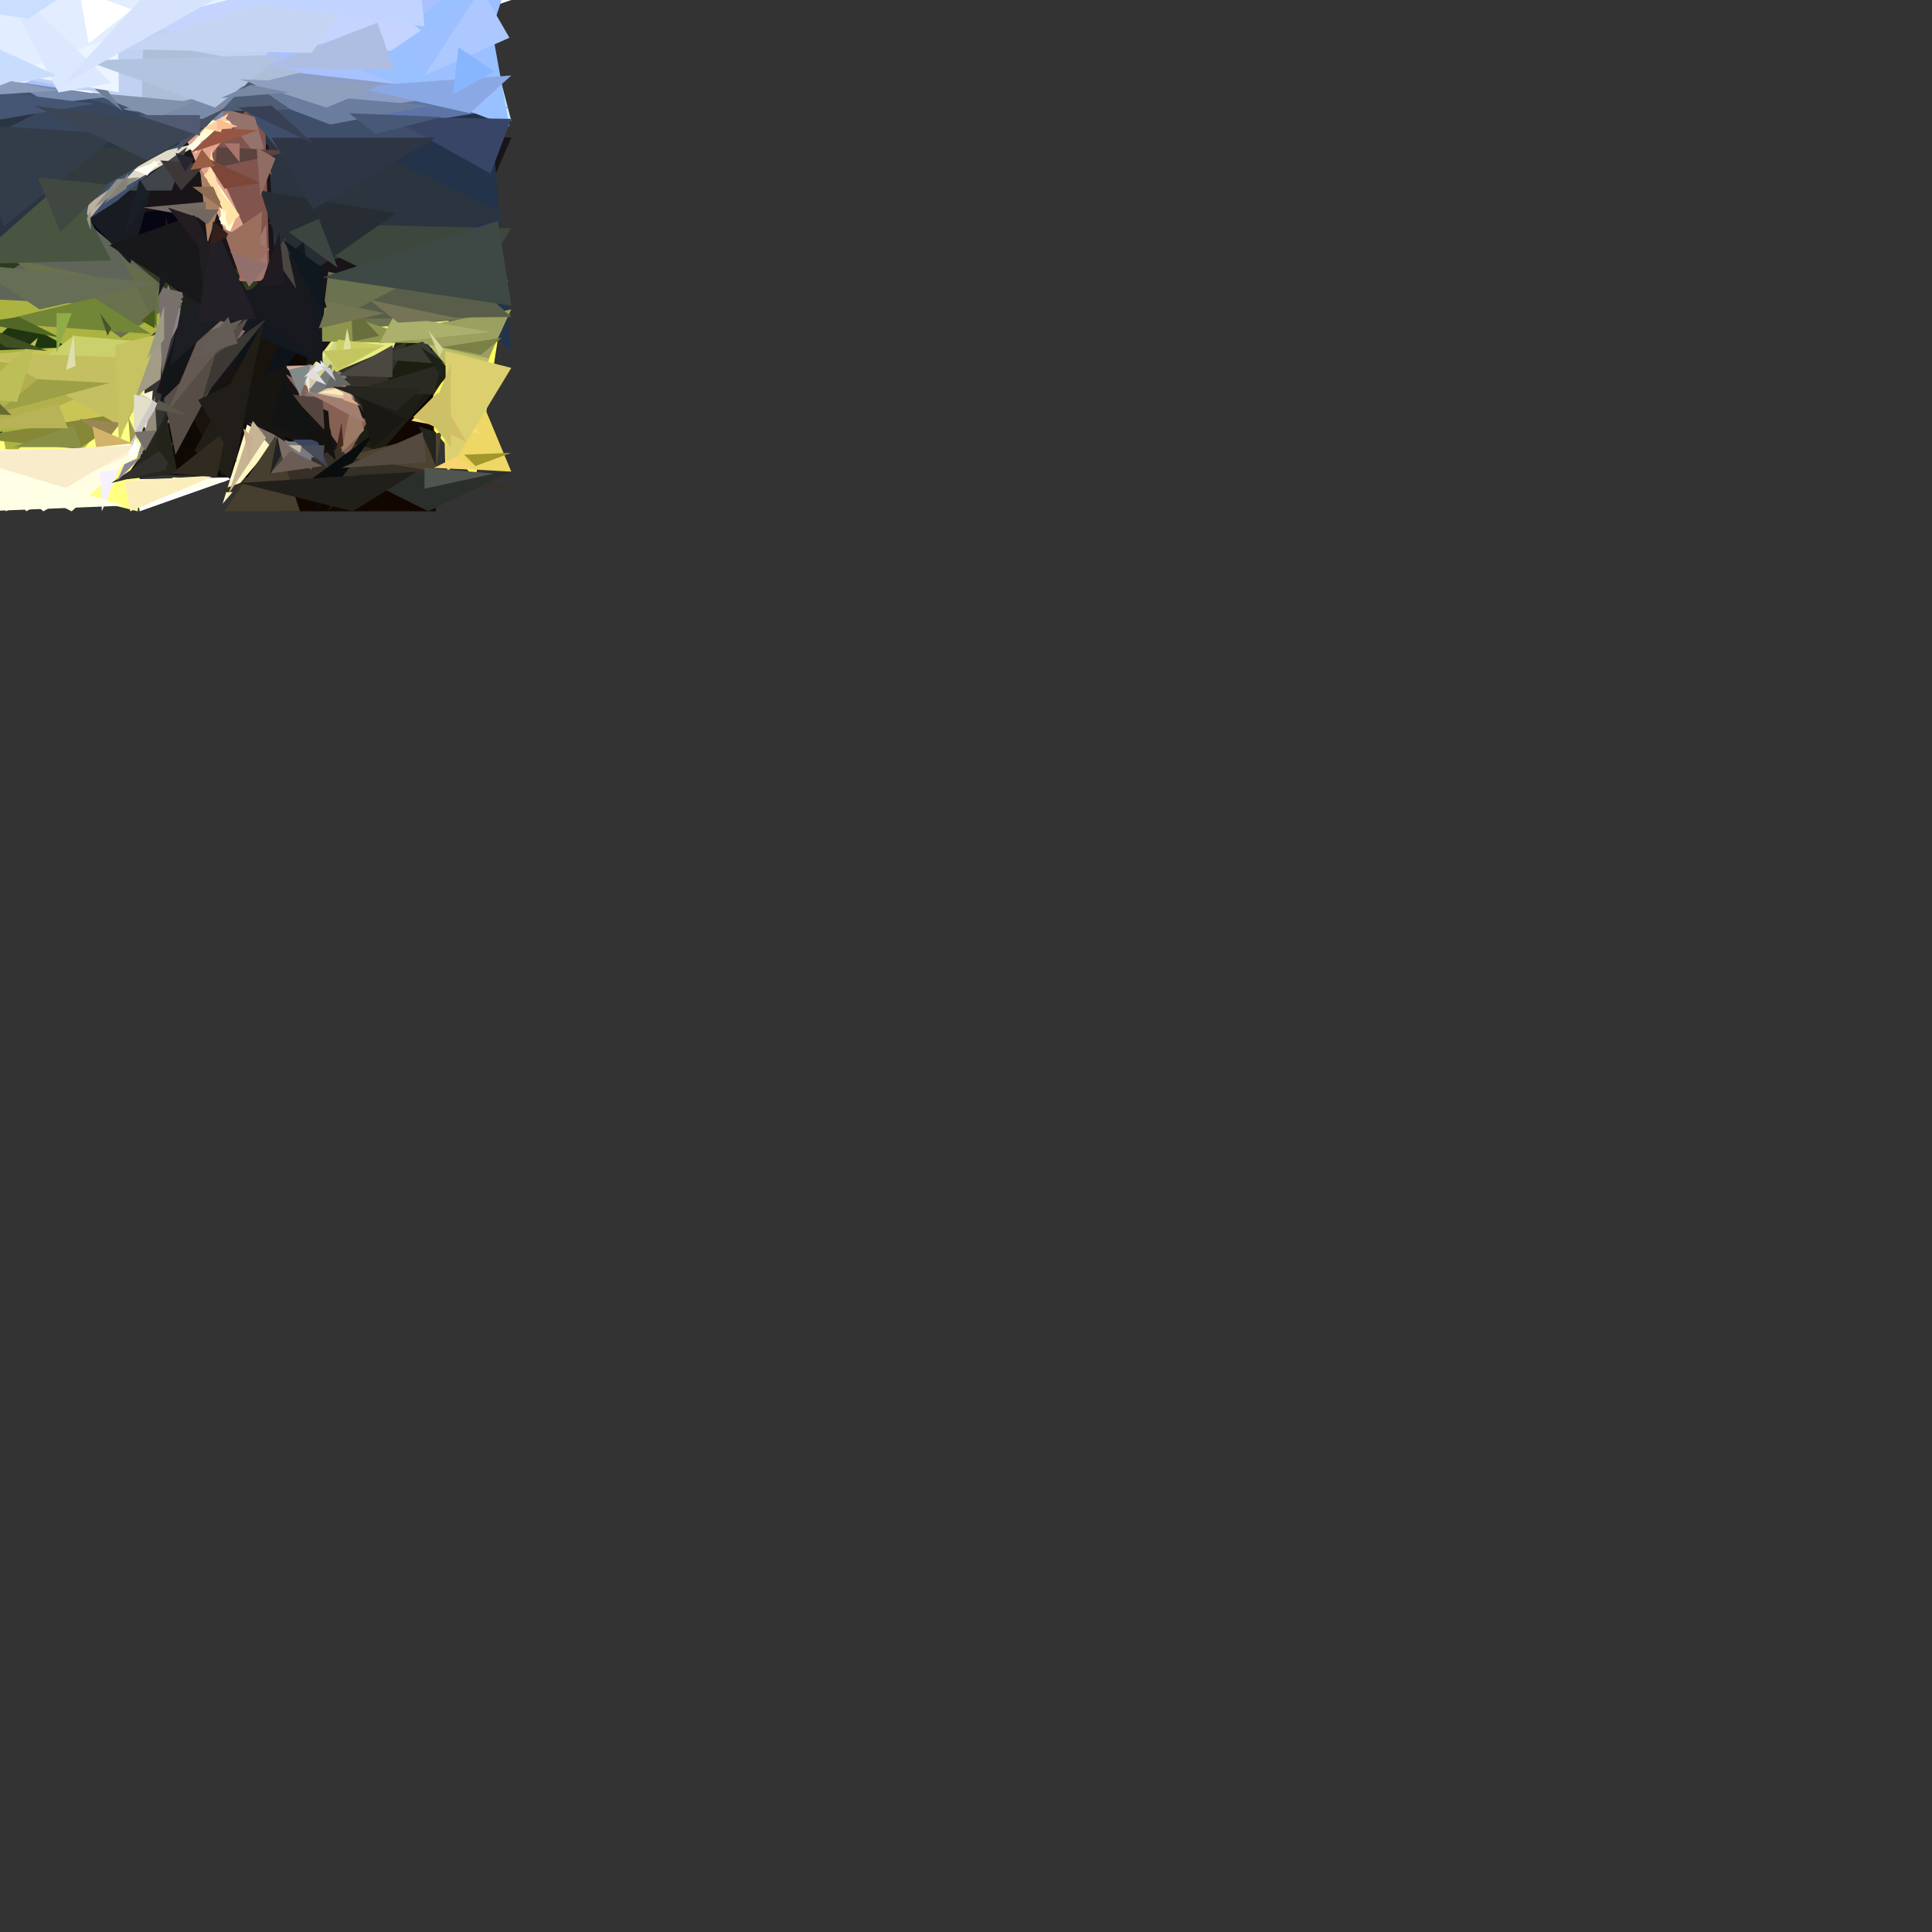 <svg xmlns="http://www.w3.org/2000/svg" version="1.1" width="1024" height="1024">
<rect width="100%" height="100%" fill="#333333" stroke="none"/>
<polygon fill="#ffffff" points="57,73 -16,-1 271,0" />
<polygon fill="#181417" points="185,271 -16,50 271,73" />
<polygon fill="#c6ebff" points="-16,26 250,-16 271,64" />
<polygon fill="#ffff82" points="73,271 80,148 -16,249" />
<polygon fill="#0e0905" points="157,254 171,101 68,251" />
<polygon fill="#fbffff" points="4,52 158,0 -16,-2" />
<polygon fill="#e1a48f" points="86,43 141,75 135,161" />
<polygon fill="#e8ec82" points="189,163 155,208 242,171" />
<polygon fill="#ffff5c" points="223,220 252,254 269,148" />
<polygon fill="#120600" points="231,271 229,184 149,271" />
<polygon fill="#2f3b1f" points="162,165 -16,58 -5,184" />
<polygon fill="#ffffff" points="23,271 76,240 -16,238" />
<polygon fill="#abb341" points="101,160 -16,143 4,243" />
<polygon fill="#a8c1ff" points="-16,45 265,58 253,-16" />
<polygon fill="#fff7c4" points="118,267 131,225 146,234" />
<polygon fill="#171418" points="112,119 176,240 83,208" />
<polygon fill="#cdae9d" points="151,194 182,193 196,241" />
<polygon fill="#233349" points="260,59 136,72 271,186" />
<polygon fill="#3f526f" points="-16,43 119,59 41,124" />
<polygon fill="#e5f7ff" points="-12,53 177,-16 -9,-8" />
<polygon fill="#cbc555" points="90,179 43,240 -16,189" />
<polygon fill="#e0dac8" points="108,75 79,82 59,103" />
<polygon fill="#5e74a7" points="180,72 105,39 270,57" />
<polygon fill="#060514" points="43,118 120,172 99,109" />
<polygon fill="#eed764" points="271,250 236,248 234,161" />
<polygon fill="#ffffcd" points="110,89 126,113 121,125" />
<polygon fill="#7c6f67" points="133,172 87,227 114,168" />
<polygon fill="#fffee2" points="38,271 79,234 -16,244" />
<polygon fill="#ffffff" points="72,254 125,253 74,271" />
<polygon fill="#1d1e12" points="211,178 174,271 240,196" />
<polygon fill="#6a724f" points="174,144 170,176 271,167" />
<polygon fill="#f7de77" points="218,223 232,209 255,230" />
<polygon fill="#1d360f" points="-9,186 9,169 36,184" />
<polygon fill="#2b3442" points="103,72 -16,54 0,127" />
<polygon fill="#5f6659" points="101,164 -16,158 45,117" />
<polygon fill="#fcf1d9" points="79,230 67,212 81,207" />
<polygon fill="#81554e" points="140,46 112,82 143,150" />
<polygon fill="#fffed1" points="113,63 100,78 127,65" />
<polygon fill="#c1d1f2" points="113,60 2,40 182,-16" />
<polygon fill="#0e1319" points="106,251 174,166 155,101" />
<polygon fill="#848837" points="42,238 -16,232 71,218" />
<polygon fill="#99c0ff" points="270,67 188,36 255,-16" />
<polygon fill="#2c343f" points="270,115 146,145 141,52" />
<polygon fill="#7a6e67" points="132,224 160,255 170,242" />
<polygon fill="#bbbf65" points="218,172 266,170 252,212" />
<polygon fill="#ebf5ff" points="63,49 -16,35 62,-16" />
<polygon fill="#d1d589" points="178,180 157,212 198,185" />
<polygon fill="#373027" points="271,258 113,261 187,235" />
<polygon fill="#bcb09e" points="45,119 64,96 47,108" />
<polygon fill="#111618" points="105,122 84,217 119,152" />
<polygon fill="#27251d" points="67,254 88,220 94,251" />
<polygon fill="#333129" points="178,197 216,181 195,222" />
<polygon fill="#cad06c" points="86,182 -16,219 39,178" />
<polygon fill="#798ba8" points="63,58 115,64 141,45" />
<polygon fill="#866052" points="195,223 151,198 184,242" />
<polygon fill="#aa8062" points="117,107 106,89 110,129" />
<polygon fill="#18140d" points="158,157 102,221 118,253" />
<polygon fill="#90838a" points="89,151 79,201 97,168" />
<polygon fill="#8c9ec4" points="101,32 173,61 248,49" />
<polygon fill="#3f4e6b" points="123,50 148,80 241,72" />
<polygon fill="#8e954d" points="170,181 172,163 228,182" />
<polygon fill="#14181f" points="101,163 171,193 170,142" />
<polygon fill="#14130f" points="174,218 126,197 176,242" />
<polygon fill="#c5d4fe" points="65,14 240,30 184,-16" />
<polygon fill="#fffff6" points="71,90 78,93 85,85" />
<polygon fill="#dbc7b0" points="184,211 158,197 168,211" />
<polygon fill="#3d473d" points="271,121 142,118 242,167" />
<polygon fill="#a0766e" points="142,149 141,119 126,149" />
<polygon fill="#fff1cd" points="-4,238 73,239 3,271" />
<polygon fill="#181c22" points="47,116 82,94 69,140" />
<polygon fill="#dbcf70" points="236,186 237,251 271,195" />
<polygon fill="#ffffcd" points="126,115 117,103 117,119" />
<polygon fill="#756b65" points="109,107 109,116 76,110" />
<polygon fill="#adbed9" points="161,38 75,59 76,22" />
<polygon fill="#b2b04c" points="-16,189 61,202 -9,233" />
<polygon fill="#4e4331" points="183,242 234,229 231,250" />
<polygon fill="#ffffea" points="92,253 69,267 120,255" />
<polygon fill="#39475e" points="-10,75 39,50 107,70" />
<polygon fill="#1a1913" points="232,205 216,220 176,205" />
<polygon fill="#9ba060" points="271,164 259,190 203,177" />
<polygon fill="#69714d" points="64,179 98,157 6,137" />
<polygon fill="#c4c061" points="-5,187 66,227 84,190" />
<polygon fill="#798cad" points="6,43 60,51 26,55" />
<polygon fill="#564d46" points="87,211 133,166 93,241" />
<polygon fill="#393a32" points="224,181 196,190 236,193" />
<polygon fill="#272d32" points="154,152 138,101 210,113" />
<polygon fill="#787a81" points="165,249 151,234 165,234" />
<polygon fill="#958e7e" points="82,210 83,228 72,245" />
<polygon fill="#95736d" points="116,57 135,62 144,93" />
<polygon fill="#585e4a" points="179,169 271,168 238,138" />
<polygon fill="#5b433f" points="115,78 155,80 114,89" />
<polygon fill="#384567" points="260,92 206,62 271,63" />
<polygon fill="#828b88" points="153,196 165,193 159,210" />
<polygon fill="#d2be66" points="219,221 232,208 247,234" />
<polygon fill="#e2edff" points="-14,46 161,-16 -16,-15" />
<polygon fill="#4a5541" points="59,138 36,94 -16,140" />
<polygon fill="#f7d56f" points="252,249 242,242 230,248" />
<polygon fill="#fffde8" points="108,71 104,81 99,78" />
<polygon fill="#ffd69d" points="110,96 112,79 116,105" />
<polygon fill="#414549" points="68,101 91,101 99,78" />
<polygon fill="#463f2f" points="119,271 146,231 159,271" />
<polygon fill="#c6b493" points="141,232 134,223 121,262" />
<polygon fill="#211d17" points="140,170 122,254 103,239" />
<polygon fill="#9cc0ff" points="249,52 207,27 271,-16" />
<polygon fill="#e5e6f3" points="170,191 161,200 173,195" />
<polygon fill="#9e6b60" points="128,149 118,121 143,132" />
<polygon fill="#2b2f2c" points="271,250 187,251 227,271" />
<polygon fill="#0a0d0d" points="165,254 168,271 199,229" />
<polygon fill="#6b7d9e" points="175,66 228,56 125,47" />
<polygon fill="#8192ad" points="83,63 102,54 48,49" />
<polygon fill="#f7f1ff" points="54,271 53,250 63,249" />
<polygon fill="#645a53" points="106,177 129,169 89,218" />
<polygon fill="#1c1e21" points="126,162 105,117 90,194" />
<polygon fill="#767a7b" points="175,193 184,200 158,214" />
<polygon fill="#cdcd62" points="175,199 204,183 179,180" />
<polygon fill="#985543" points="137,69 101,81 115,68" />
<polygon fill="#7c4739" points="138,97 119,100 108,83" />
<polygon fill="#32302d" points="92,234 59,256 88,249" />
<polygon fill="#9c7964" points="187,209 193,228 181,240" />
<polygon fill="#cfcac7" points="75,209 84,214 69,238" />
<polygon fill="#161512" points="152,194 112,209 151,234" />
<polygon fill="#ffebb4" points="178,206 185,210 169,208" />
<polygon fill="#4e5c74" points="132,43 117,59 154,58" />
<polygon fill="#455674" points="-4,64 50,55 -14,47" />
<polygon fill="#8f8c84" points="50,110 74,94 62,95" />
<polygon fill="#1e1e18" points="207,233 235,196 187,209" />
<polygon fill="#ffd0a5" points="108,68 117,70 121,60" />
<polygon fill="#17191e" points="126,160 170,193 161,128" />
<polygon fill="#fbeebb" points="114,252 69,271 66,255" />
<polygon fill="#dfdeb2" points="39,177 40,194 35,196" />
<polygon fill="#333a3d" points="91,78 44,105 17,78" />
<polygon fill="#9da047" points="-2,219 58,203 20,201" />
<polygon fill="#686e3e" points="187,181 201,178 186,162" />
<polygon fill="#302a21" points="115,253 91,251 120,228" />
<polygon fill="#ffffff" points="70,5 47,23 42,-5" />
<polygon fill="#91869a" points="66,246 75,242 62,255" />
<polygon fill="#4b4841" points="208,183 179,199 208,200" />
<polygon fill="#abb06c" points="260,176 201,182 209,167" />
<polygon fill="#7b8044" points="255,188 266,179 234,184" />
<polygon fill="#dfe29e" points="180,196 186,184 184,174" />
<polygon fill="#8aa9e4" points="271,40 187,46 249,60" />
<polygon fill="#dbe8ff" points="31,49 -3,-16 59,44" />
<polygon fill="#76706a" points="83,228 77,239 71,229" />
<polygon fill="#b2c3df" points="150,29 114,57 45,32" />
<polygon fill="#56443f" points="171,211 154,209 172,228" />
<polygon fill="#a29b86" points="72,210 85,201 88,166" />
<polygon fill="#e7ebdf" points="164,209 164,198 162,202" />
<polygon fill="#77706d" points="84,152 86,198 97,155" />
<polygon fill="#aebee3" points="209,37 138,36 200,12" />
<polygon fill="#4a4641" points="151,126 145,136 157,153" />
<polygon fill="#18181b" points="58,130 109,163 103,114" />
<polygon fill="#916c63" points="138,104 146,84 136,78" />
<polygon fill="#22251d" points="231,229 231,247 222,226" />
<polygon fill="#ffe4a5" points="121,120 114,98 127,114" />
<polygon fill="#2a2922" points="234,193 184,208 230,209" />
<polygon fill="#222026" points="113,117 136,169 105,171" />
<polygon fill="#646c4c" points="83,174 65,137 83,149" />
<polygon fill="#3b465e" points="155,233 168,233 174,248" />
<polygon fill="#a1972c" points="252,247 271,240 246,241" />
<polygon fill="#9a8650" points="64,224 42,222 57,233" />
<polygon fill="#676763" points="177,196 172,206 186,204" />
<polygon fill="#253317" points="9,185 20,175 -12,185" />
<polygon fill="#728637" points="50,158 -4,171 80,177" />
<polygon fill="#544a3f" points="181,248 224,229 226,245" />
<polygon fill="#f8ecca" points="73,236 14,271 -15,240" />
<polygon fill="#cbbda0" points="153,236 159,240 160,236" />
<polygon fill="#3e4844" points="264,117 171,147 271,162" />
<polygon fill="#49515d" points="97,68 120,57 94,80" />
<polygon fill="#8f6c54" points="102,99 118,111 113,99" />
<polygon fill="#ffffde" points="116,116 119,120 120,111" />
<polygon fill="#d3b36a" points="49,226 70,235 51,237" />
<polygon fill="#899045" points="43,237 7,237 39,225" />
<polygon fill="#3c3934" points="107,212 141,169 114,188" />
<polygon fill="#c8c362" points="84,177 61,183 63,235" />
<polygon fill="#bcbf58" points="9,213 -16,211 20,179" />
<polygon fill="#d6d696" points="227,175 233,189 235,185" />
<polygon fill="#6e7f97" points="65,59 57,48 50,47" />
<polygon fill="#c6d4f4" points="165,28 200,-16 58,26" />
<polygon fill="#0f181f" points="150,127 171,142 171,166" />
<polygon fill="#8fa0bf" points="127,42 202,45 173,57" />
<polygon fill="#121413" points="143,225 176,237 150,202" />
<polygon fill="#cdc167" points="239,237 227,222 239,193" />
<polygon fill="#3e3738" points="109,87 85,85 96,101" />
<polygon fill="#767457" points="196,159 244,169 211,171" />
<polygon fill="#1e231a" points="234,191 223,184 235,201" />
<polygon fill="#a27e70" points="161,207 189,213 193,224" />
<polygon fill="#666e56" points="21,164 83,150 -15,140" />
<polygon fill="#ffdfae" points="119,106 108,93 112,89" />
<polygon fill="#485d16" points="82,164 75,170 82,174" />
<polygon fill="#e2dfca" points="81,212 71,230 71,209" />
<polygon fill="#342018" points="114,118 111,130 122,125" />
<polygon fill="#f7be92" points="115,63 115,69 126,67" />
<polygon fill="#2e3645" points="144,73 166,111 231,73" />
<polygon fill="#51554f" points="225,248 225,259 262,251" />
<polygon fill="#e1dddd" points="173,204 163,200 166,195" />
<polygon fill="#ffffec" points="82,85 84,88 76,90" />
<polygon fill="#3f5123" points="-16,170 3,184 25,186" />
<polygon fill="#526625" points="32,179 -11,171 10,168" />
<polygon fill="#9a705d" points="139,112 120,125 137,145" />
<polygon fill="#999387" points="48,111 48,122 46,116" />
<polygon fill="#14120e" points="162,228 175,227 178,244" />
<polygon fill="#333c49" points="63,71 2,120 -16,66" />
<polygon fill="#ccc8d3" points="175,195 170,194 178,202" />
<polygon fill="#c6ae8f" points="129,227 134,232 132,246" />
<polygon fill="#5a584d" points="84,212 82,217 99,220" />
<polygon fill="#90ac47" points="38,166 30,166 30,187" />
<polygon fill="#414842" points="20,94 32,123 58,98" />
<polygon fill="#6b5d56" points="143,251 154,239 171,247" />
<polygon fill="#a8746c" points="119,76 127,86 127,76" />
<polygon fill="#191813" points="197,238 191,211 215,222" />
<polygon fill="#c8dcfe" points="-8,47 30,40 -16,19" />
<polygon fill="#3c453f" points="153,123 169,116 179,142" />
<polygon fill="#3b4553" points="18,56 108,68 78,85" />
<polygon fill="#b8b356" points="31,214 36,227 -16,227" />
<polygon fill="#231c20" points="104,115 113,140 89,110" />
<polygon fill="#384055" points="144,56 166,76 126,57" />
<polygon fill="#cadeff" points="15,10 -16,5 54,-16" />
<polygon fill="#85817a" points="68,92 55,108 67,100" />
<polygon fill="#737553" points="169,174 174,160 204,166" />
<polygon fill="#505b73" points="73,61 106,61 106,72" />
<polygon fill="#8a9ab9" points="31,48 6,43 -15,51" />
<polygon fill="#ddac89" points="191,215 182,208 182,212" />
<polygon fill="#995f44" points="107,79 101,90 114,88" />
<polygon fill="#c1d4ff" points="225,14 222,-16 112,-1" />
<polygon fill="#716760" points="99,111 116,111 110,119" />
<polygon fill="#adc8fe" points="225,40 270,20 255,-6" />
<polygon fill="#18191b" points="94,137 84,157 88,115" />
<polygon fill="#9e9b84" points="78,190 87,162 87,180" />
<polygon fill="#d7e3fd" points="122,-5 33,45 89,-16" />
<polygon fill="#211d18" points="125,245 134,198 105,212" />
<polygon fill="#27251f" points="210,218 176,205 223,206" />
<polygon fill="#49542b" points="53,166 59,174 57,178" />
<polygon fill="#1f1b21" points="151,151 148,123 138,152" />
<polygon fill="#27252f" points="98,91 103,84 93,81" />
<polygon fill="#91706c" points="132,152 122,133 142,140" />
<polygon fill="#696c2f" points="-5,209 6,220 -16,219" />
<polygon fill="#fdfffe" points="67,243 73,239 72,232" />
<polygon fill="#9d994f" points="68,221 69,235 72,230" />
<polygon fill="#22241a" points="82,236 93,250 88,218" />
<polygon fill="#485977" points="234,62 199,71 185,60" />
<polygon fill="#7989a3" points="133,45 153,49 117,52" />
<polygon fill="#645c57" points="126,182 103,189 121,168" />
<polygon fill="#191f26" points="79,103 66,124 74,95" />
<polygon fill="#ffffe6" points="-7,246 -9,271 66,268" />
<polygon fill="#c3c660" points="171,186 179,196 201,184" />
<polygon fill="#87b6ff" points="262,38 243,25 240,50" />
<polygon fill="#202223" points="149,241 147,231 143,252" />
<polygon fill="#494d59" points="171,245 159,236 172,236" />
<polygon fill="#211f1a" points="221,250 187,271 127,256" />
<polygon fill="#492b1d" points="182,236 178,239 181,224" />
</svg>